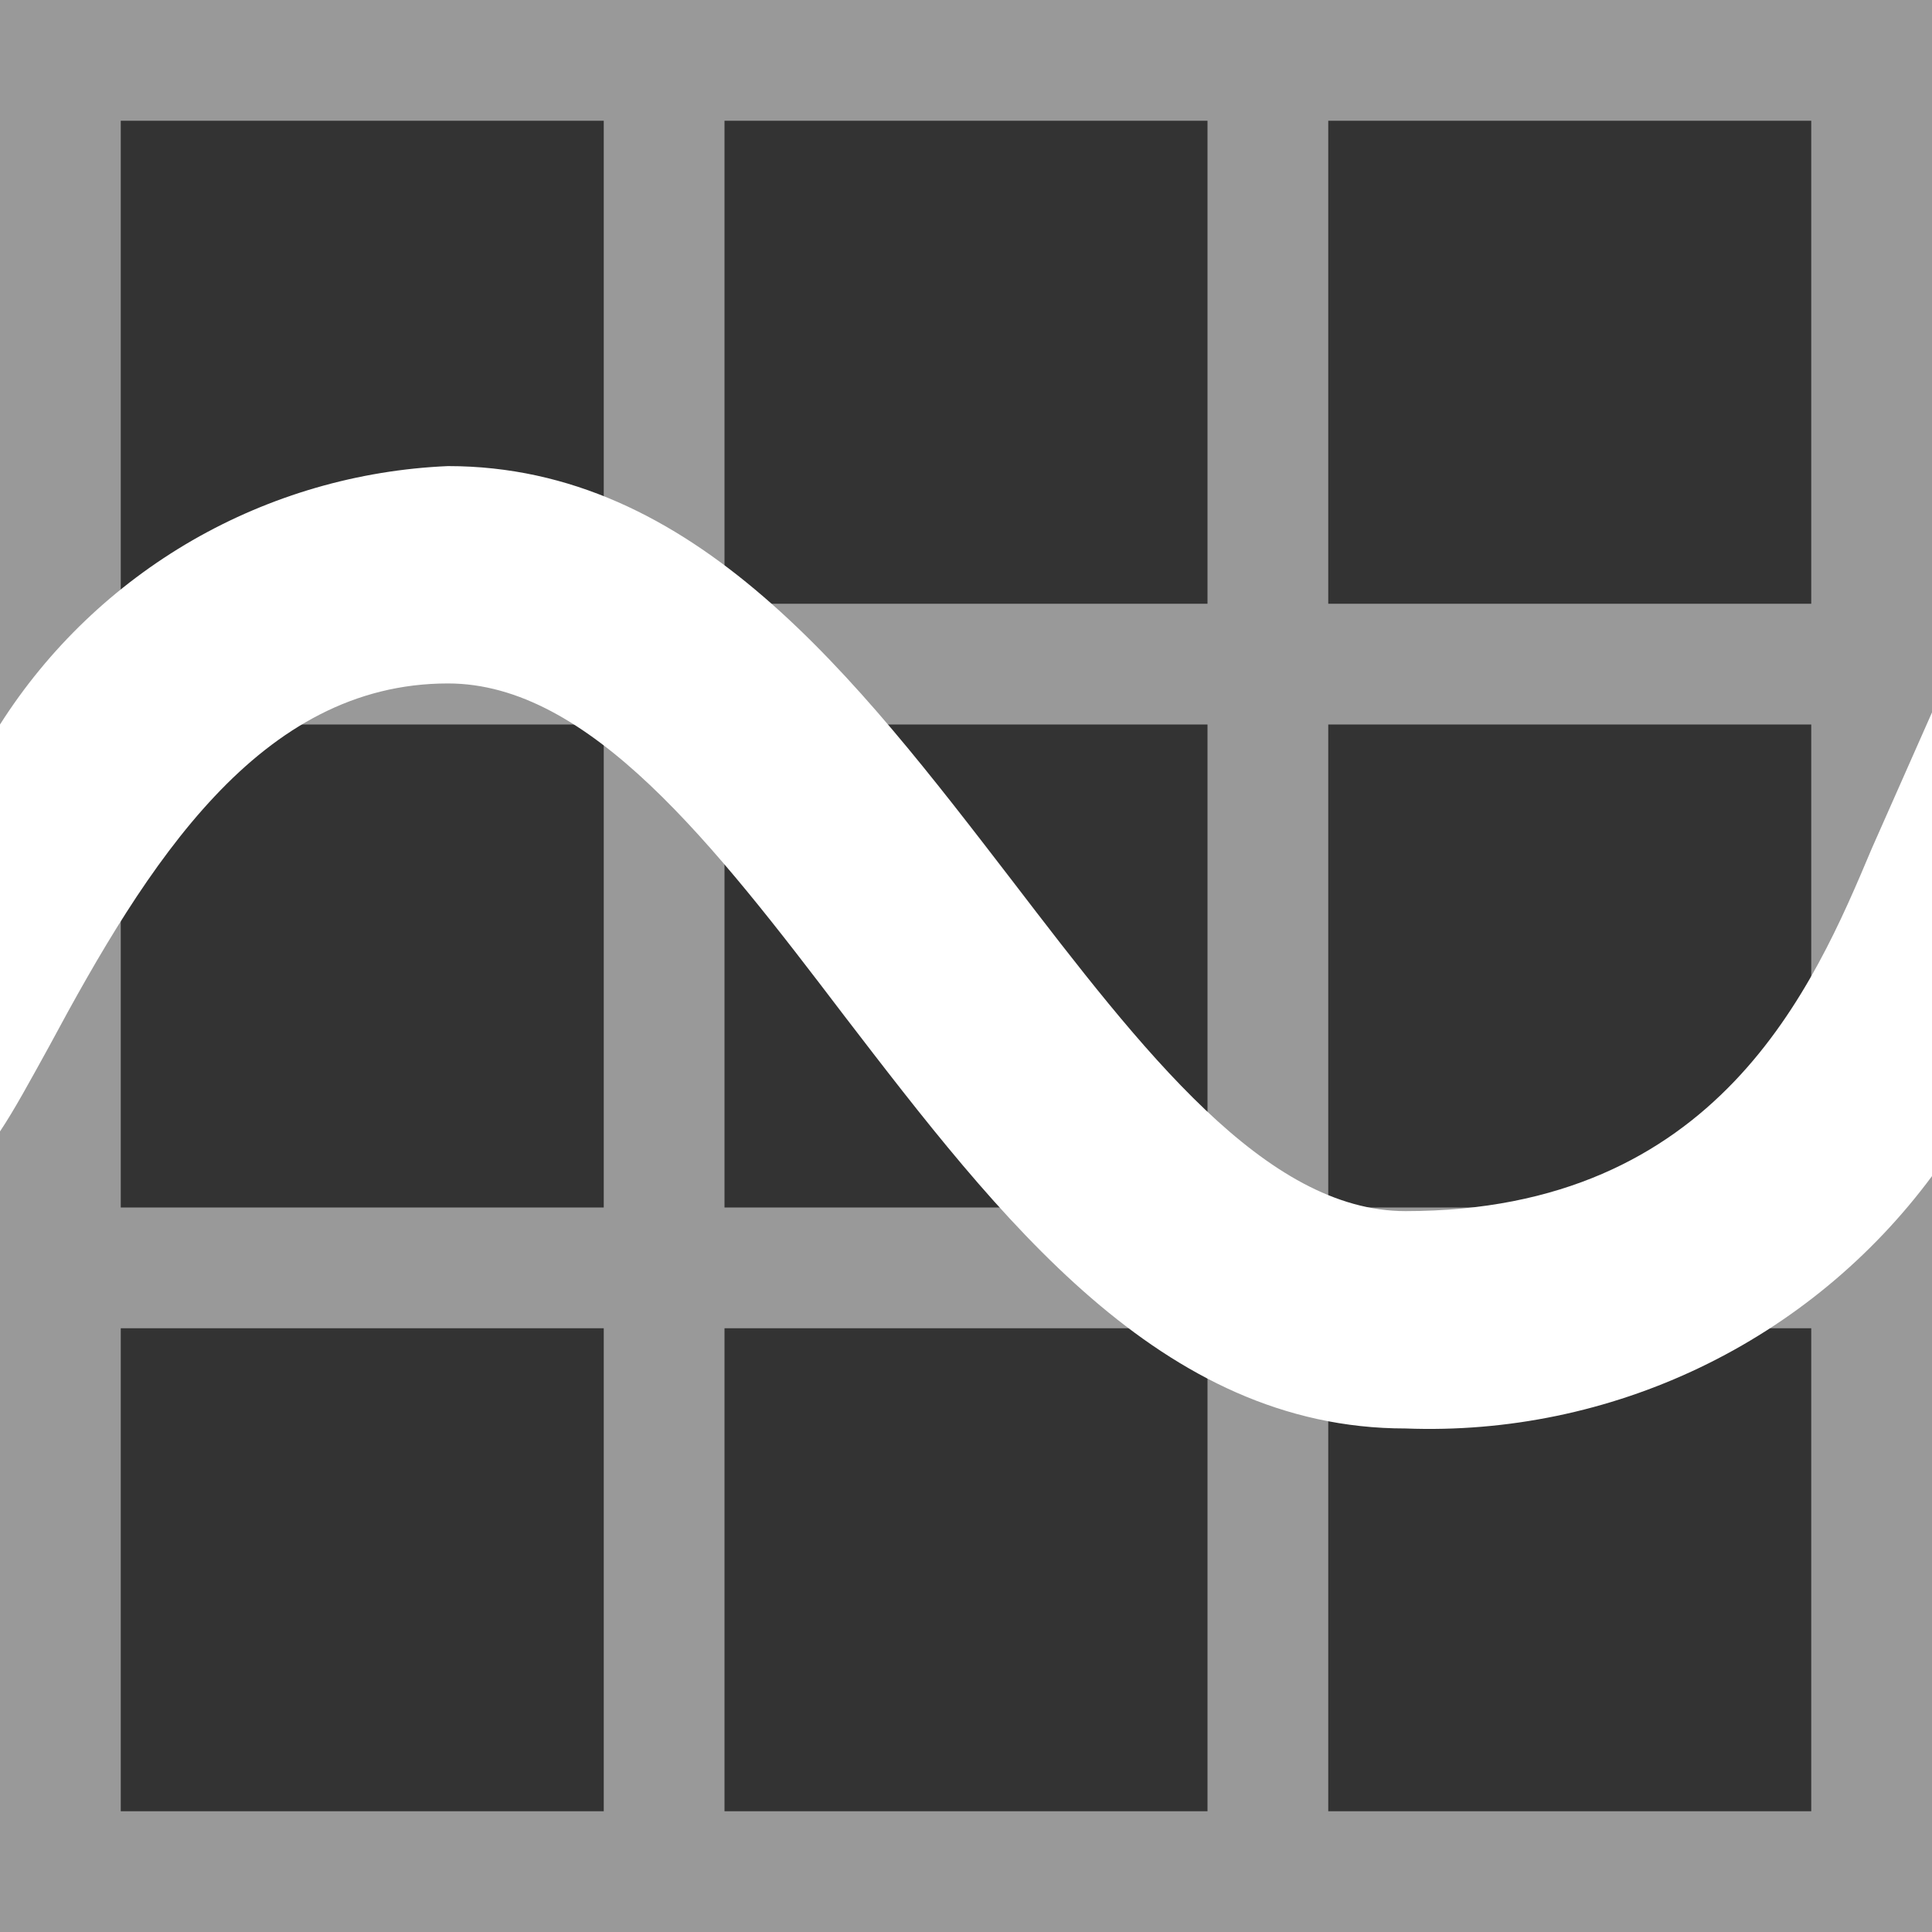 <svg width="16" height="16" viewBox="0 0 16 16" fill="none" xmlns="http://www.w3.org/2000/svg">
<rect x="0" y="0" width="16" height="16" fill="#333333" stroke="none"/>
<path d="M16 5.9L15.5 7.03C15.02 8.17 14.23 10.03 11.64 10.03C10.48 10.03 9.46 8.7 8.38 7.29C7.08 5.6 5.75 3.86 3.71 3.86C2.965 3.892 2.239 4.103 1.593 4.475C0.947 4.848 0.4 5.371 0 6V9.37C0.12 9.19 0.25 8.95 0.41 8.66C1.22 7.15 2.15 5.66 3.71 5.66C4.88 5.66 5.91 6.99 6.99 8.41C8.28 10.09 9.61 11.83 11.64 11.83C12.482 11.862 13.319 11.689 14.079 11.325C14.839 10.961 15.498 10.417 16 9.74V5.9Z" fill="white"/>
<path opacity="0.5" d="M15 0H0V16H16V0H15ZM10 1V5H6V1H10ZM6 6H10V10H6V6ZM5 10H1V6H5V10ZM5 1V5H1V1H5ZM1 15V11H5V15H1ZM6 15V11H10V15H6ZM15 15H11V11H15V15ZM15 10H11V6H15V10ZM15 5H11V1H15V5Z" fill="white"/>
</svg>
